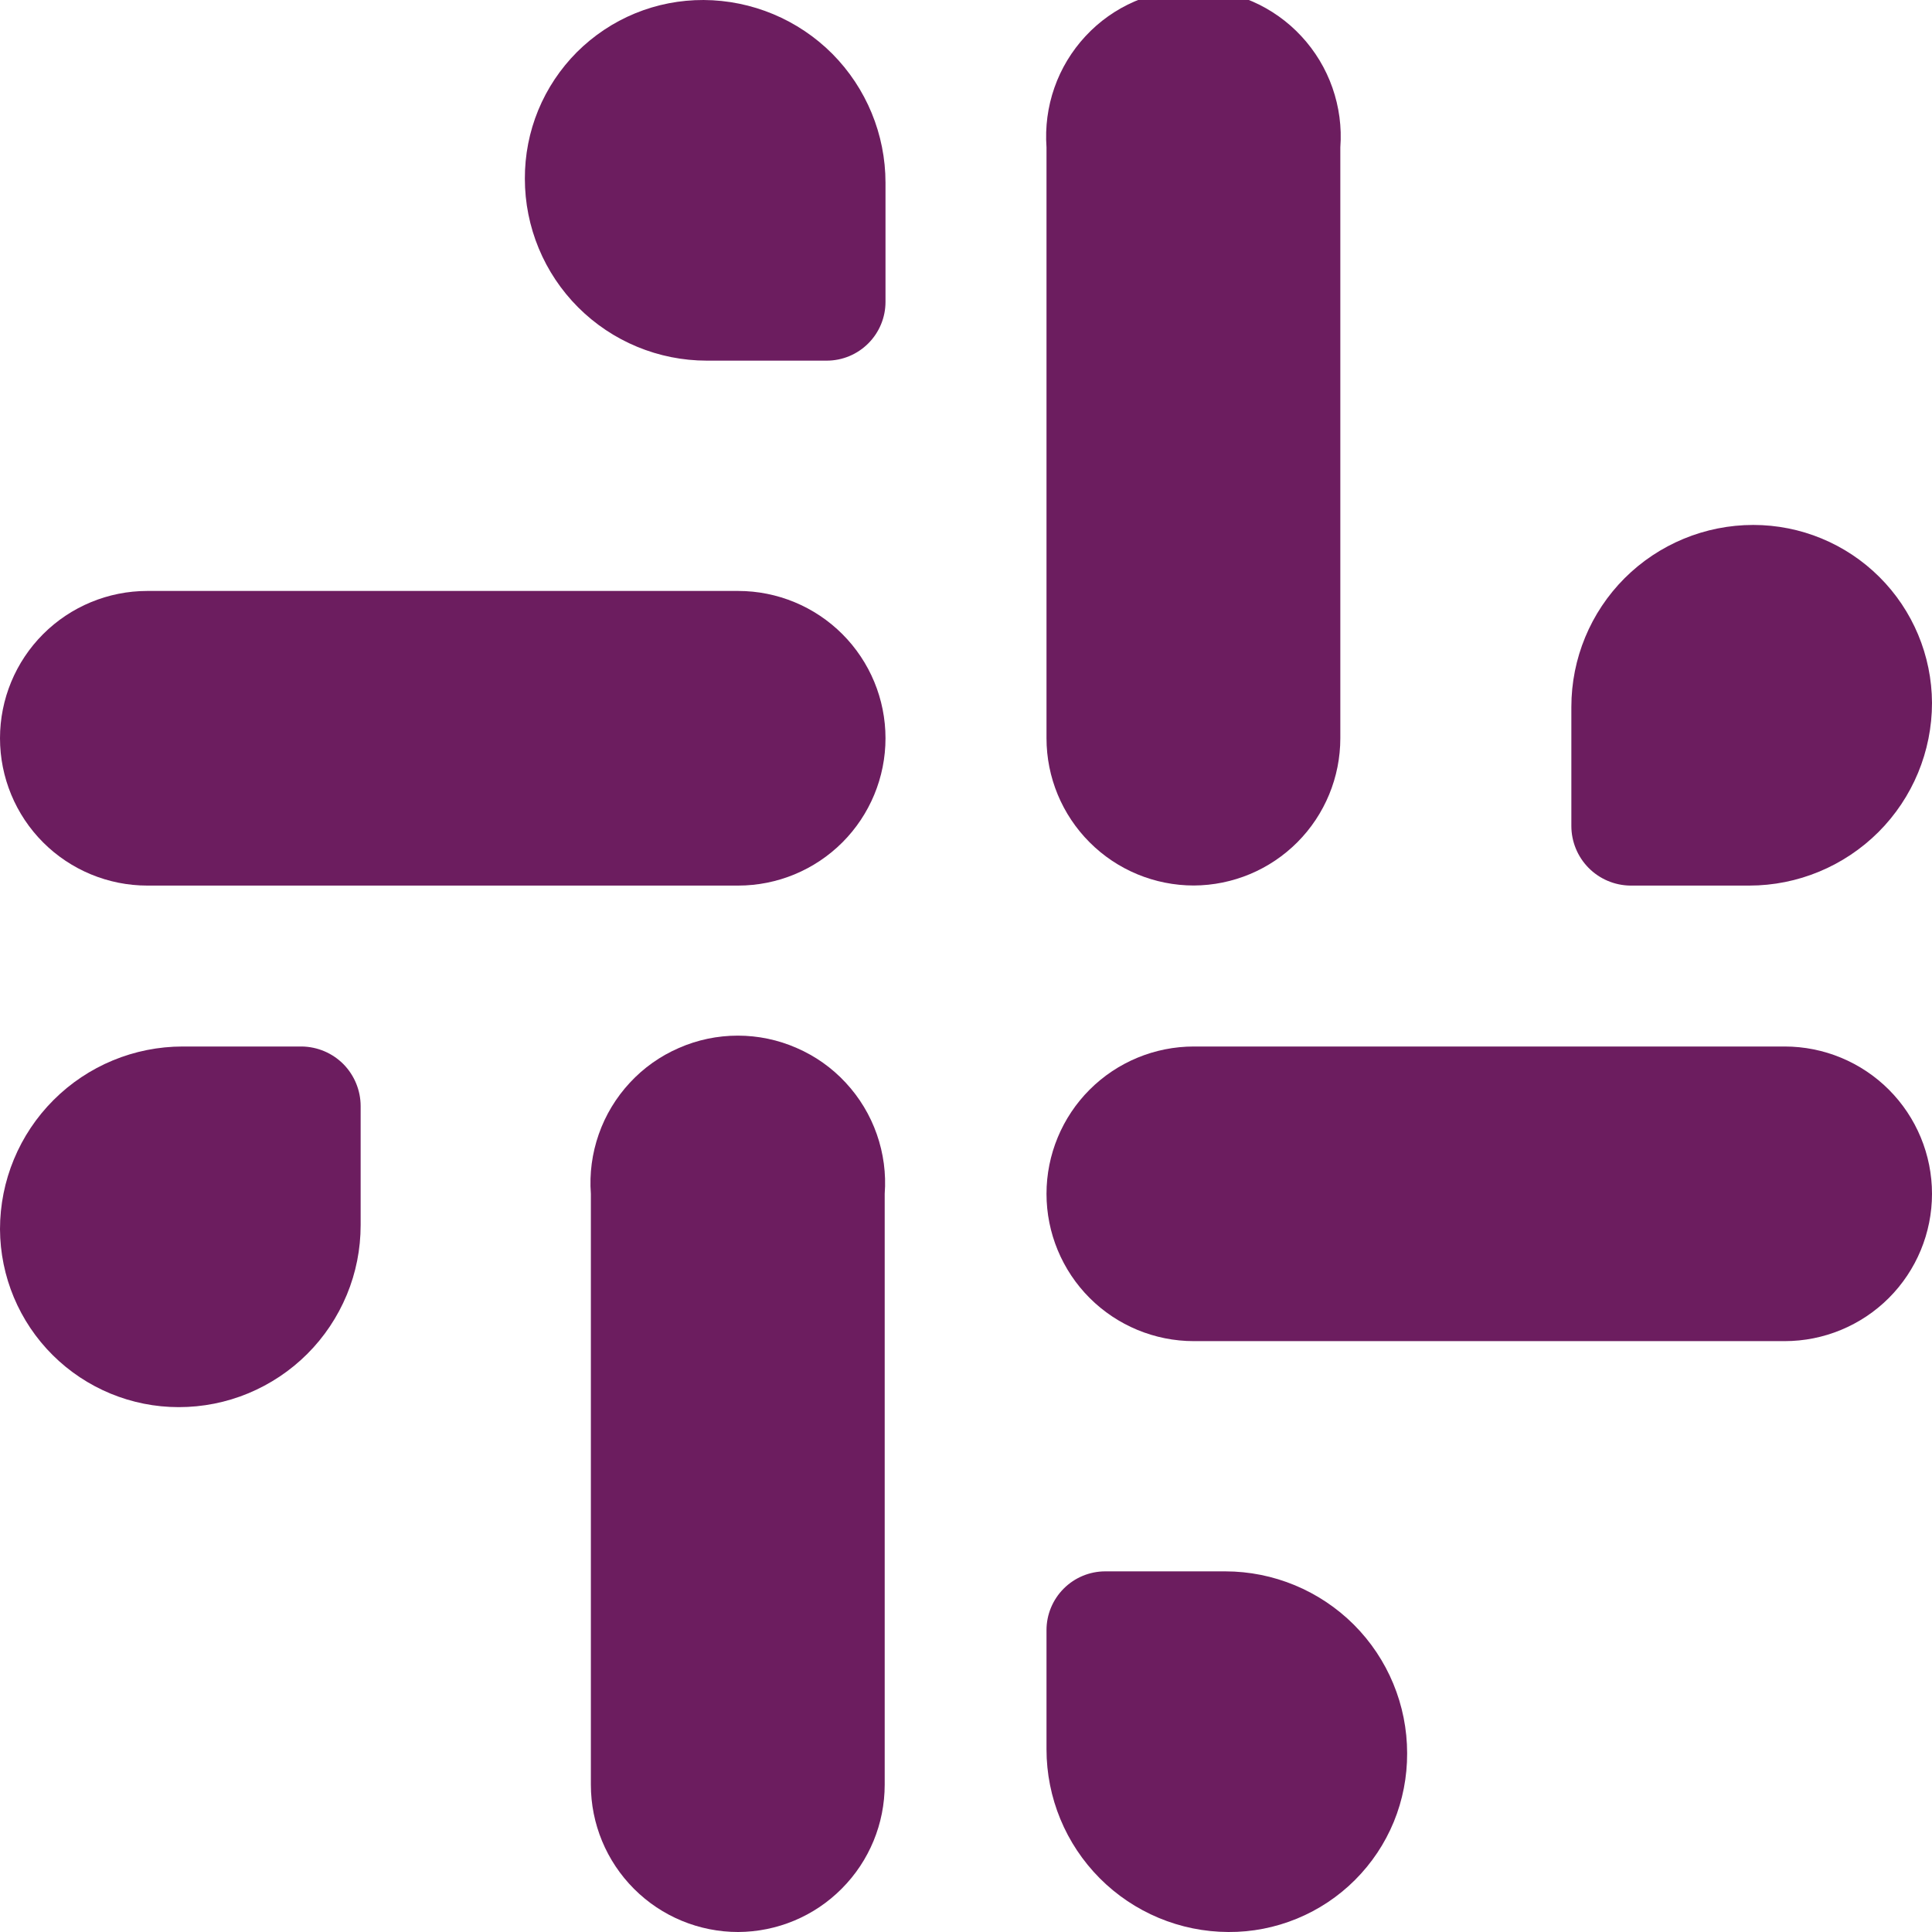 <svg width="24" height="24" viewBox="0 0 24 24" fill="none" xmlns="http://www.w3.org/2000/svg">
<g clip-path="url(#clip0_365_5472)">
<path d="M22.17 16.66H14.83C14.345 16.66 13.879 16.467 13.536 16.124C13.193 15.781 13 15.315 13 14.83C13 14.345 13.193 13.879 13.536 13.536C13.879 13.193 14.345 13 14.83 13H22.17C22.655 13 23.121 13.193 23.464 13.536C23.807 13.879 24 14.345 24 14.83C24 15.315 23.807 15.781 23.464 16.124C23.121 16.467 22.655 16.66 22.17 16.66Z" fill="#6c1d5f"/>
<path d="M14.83 11C14.345 11 13.879 10.808 13.536 10.464C13.193 10.121 13 9.656 13 9.17V1.83C12.982 1.579 13.015 1.327 13.098 1.09C13.181 0.852 13.313 0.634 13.484 0.45C13.655 0.265 13.863 0.118 14.094 0.018C14.324 -0.083 14.573 -0.135 14.825 -0.135C15.077 -0.135 15.326 -0.083 15.557 0.018C15.787 0.118 15.995 0.265 16.166 0.45C16.337 0.634 16.469 0.852 16.552 1.09C16.635 1.327 16.669 1.579 16.65 1.83V9.17C16.65 9.654 16.459 10.118 16.118 10.461C15.777 10.804 15.314 10.998 14.83 11Z" fill="#6c1d5f"/>
<path d="M9.17 11.001H1.83C1.345 11.001 0.879 10.808 0.536 10.465C0.193 10.122 0 9.656 0 9.171C0 8.685 0.193 8.22 0.536 7.877C0.879 7.534 1.345 7.341 1.83 7.341H9.17C9.655 7.341 10.121 7.534 10.464 7.877C10.807 8.22 11 8.685 11 9.171C11 9.656 10.807 10.122 10.464 10.465C10.121 10.808 9.655 11.001 9.17 11.001Z" fill="#6c1d5f"/>
<path d="M9.17 24C8.685 24 8.219 23.808 7.876 23.464C7.533 23.121 7.34 22.656 7.34 22.17V14.83C7.321 14.579 7.355 14.327 7.438 14.09C7.521 13.852 7.653 13.634 7.824 13.45C7.995 13.265 8.203 13.118 8.434 13.018C8.664 12.917 8.913 12.865 9.165 12.865C9.417 12.865 9.666 12.917 9.896 13.018C10.127 13.118 10.335 13.265 10.506 13.45C10.677 13.634 10.809 13.852 10.892 14.09C10.975 14.327 11.009 14.579 10.99 14.83V22.17C10.99 22.654 10.799 23.118 10.457 23.461C10.117 23.804 9.654 23.998 9.17 24Z" fill="#6c1d5f"/>
<path d="M2.22 17.48C1.633 17.48 1.07 17.247 0.654 16.833C0.238 16.419 0.003 15.857 0 15.27C0 14.668 0.239 14.091 0.665 13.665C1.091 13.239 1.668 13 2.27 13H3.75C3.945 13.003 4.13 13.082 4.267 13.22C4.403 13.359 4.48 13.546 4.48 13.74V15.22C4.48 15.517 4.422 15.811 4.308 16.085C4.194 16.359 4.028 16.608 3.818 16.818C3.608 17.028 3.359 17.194 3.085 17.308C2.811 17.422 2.517 17.48 2.22 17.48Z" fill="#6c1d5f"/>
<path d="M10.27 4.48H8.78C8.181 4.48 7.606 4.242 7.182 3.818C6.758 3.394 6.52 2.819 6.52 2.22C6.519 1.928 6.575 1.639 6.686 1.369C6.797 1.099 6.961 0.854 7.167 0.647C7.374 0.441 7.619 0.277 7.889 0.166C8.159 0.055 8.448 -0.001 8.74 2.27295e-05C9.34 0.003 9.915 0.243 10.339 0.668C10.762 1.094 11 1.67 11 2.27V3.75C11 3.944 10.923 4.129 10.786 4.266C10.649 4.403 10.464 4.48 10.27 4.48Z" fill="#6c1d5f"/>
<path d="M15.26 24C14.66 23.998 14.085 23.758 13.661 23.332C13.238 22.907 13 22.331 13 21.73V20.25C13 20.057 13.077 19.871 13.214 19.734C13.351 19.597 13.536 19.52 13.73 19.52H15.22C15.819 19.52 16.394 19.759 16.818 20.182C17.242 20.606 17.48 21.181 17.48 21.78C17.481 22.072 17.425 22.362 17.314 22.632C17.203 22.902 17.039 23.147 16.833 23.353C16.626 23.56 16.381 23.723 16.111 23.834C15.841 23.945 15.552 24.002 15.26 24Z" fill="#6c1d5f"/>
<path d="M21.73 11.001H20.25C20.055 10.998 19.87 10.919 19.733 10.78C19.597 10.642 19.52 10.455 19.52 10.261V8.781C19.52 8.181 19.758 7.606 20.182 7.182C20.606 6.759 21.181 6.521 21.78 6.521C22.367 6.521 22.93 6.753 23.346 7.167C23.762 7.581 23.997 8.143 24 8.731C24 9.333 23.761 9.91 23.335 10.336C22.909 10.761 22.332 11.001 21.73 11.001Z" fill="#6c1d5f"/>
</g>
<defs>
<clipPath id="clip0_365_5472">
<rect width="24" height="24" fill="white"/>
</clipPath>
</defs>
</svg>
